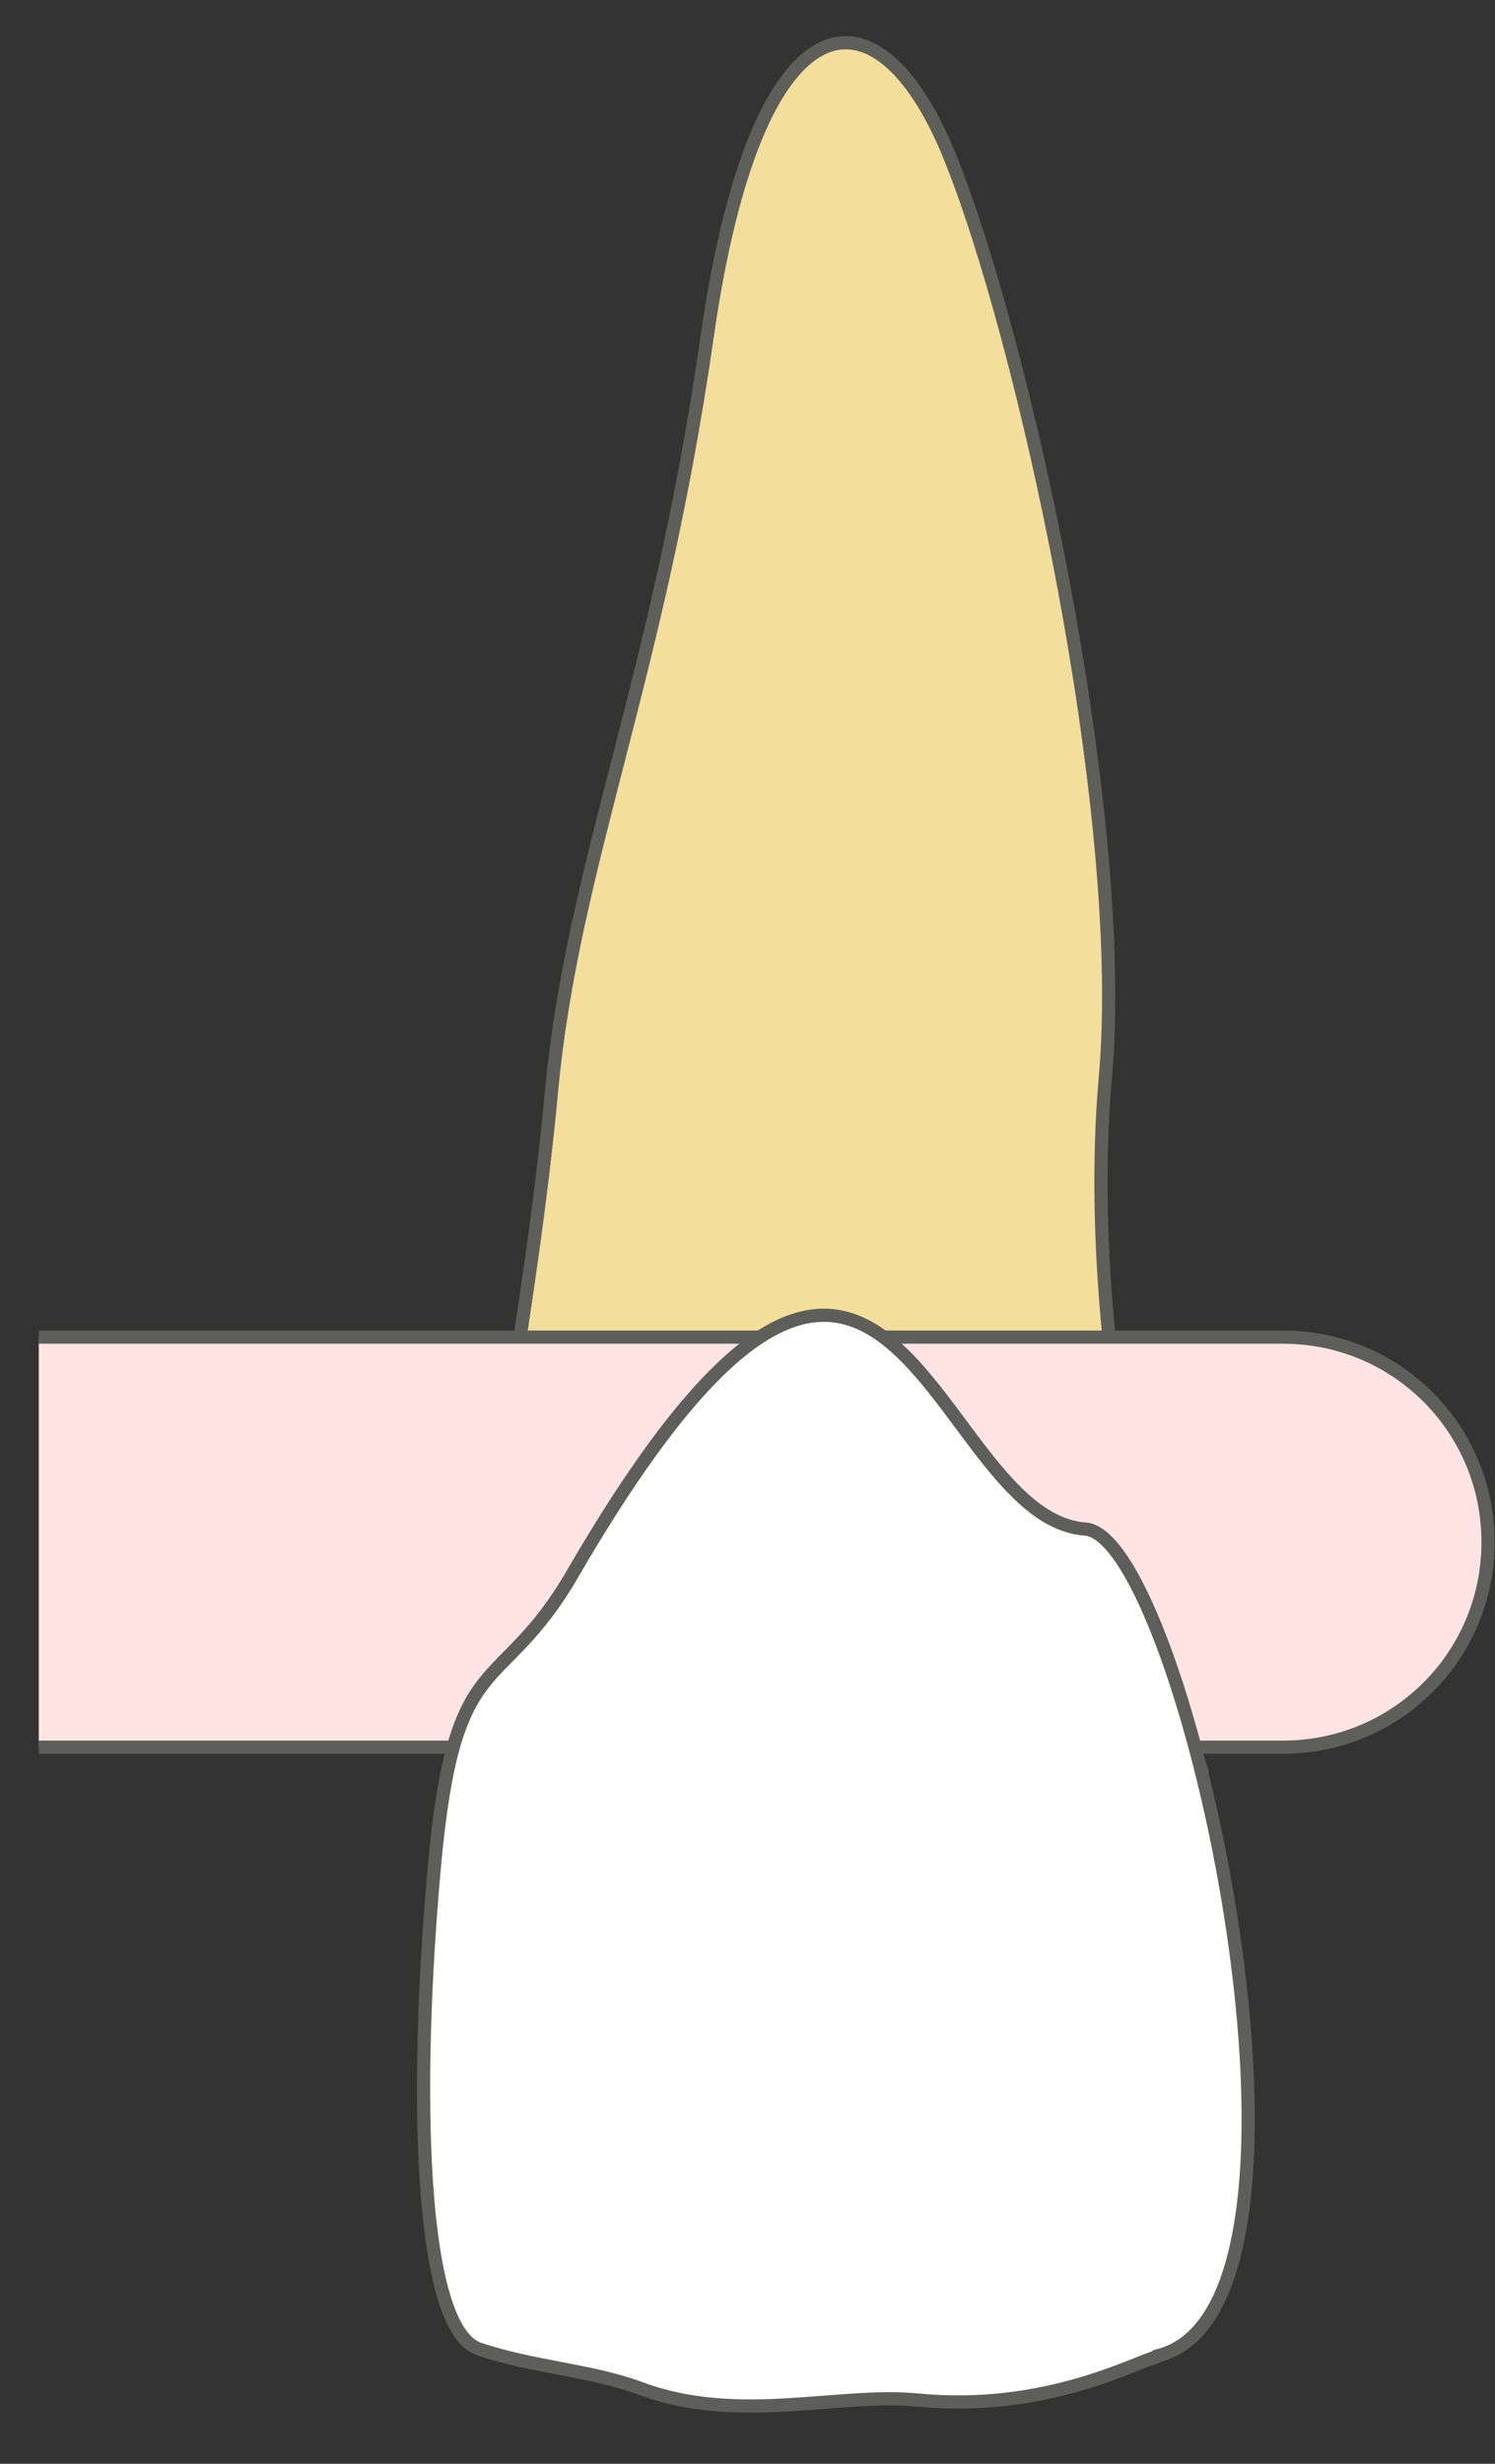 <svg width="17" height="28" viewBox="0 0 17 28" fill="none" xmlns="http://www.w3.org/2000/svg">
<rect x="0" y="0" width="17" height="28" fill="#333333" stroke="none"/>
<path d="M5.211 20.137C5.461 17.587 6.031 14.986 6.271 12.406C6.511 9.826 7.481 7.746 8.041 3.826C8.601 -0.084 9.961 -0.264 10.791 1.756C11.621 3.776 12.831 9.226 12.571 12.226C12.301 15.226 13.151 18.706 13.671 20.137H5.221H5.211Z" fill="#F4DE9C" stroke="#5E5E5A" stroke-width="0.15" stroke-linecap="round" stroke-linejoin="round"/>
<path d="M0.441 19.856H14.591C15.881 19.856 16.921 18.816 16.921 17.526C16.921 16.236 15.881 15.196 14.591 15.196H0.441" fill="#FFE4E3"/>
<path d="M0.441 19.856H14.591C15.881 19.856 16.921 18.816 16.921 17.526C16.921 16.236 15.881 15.196 14.591 15.196H0.441" stroke="#5E5E5A" stroke-width="0.15" stroke-miterlimit="10"/>
<path d="M13.15 26.787C12.92 26.837 11.9 27.416 10.44 27.276C9.53 27.186 8.4 27.556 7.29 27.146C6.73 26.936 6.08 26.907 5.45 26.697C4.76 26.466 4.71 23.747 4.94 21.206C5.17 18.666 5.68 19.317 6.51 17.887C10.13 11.656 10.55 17.247 12.34 17.377C13.48 17.456 15.4 26.267 13.15 26.776V26.787Z" fill="white" stroke="#5E5E5A" stroke-width="0.15" stroke-linecap="round" stroke-linejoin="round"/>
</svg>
